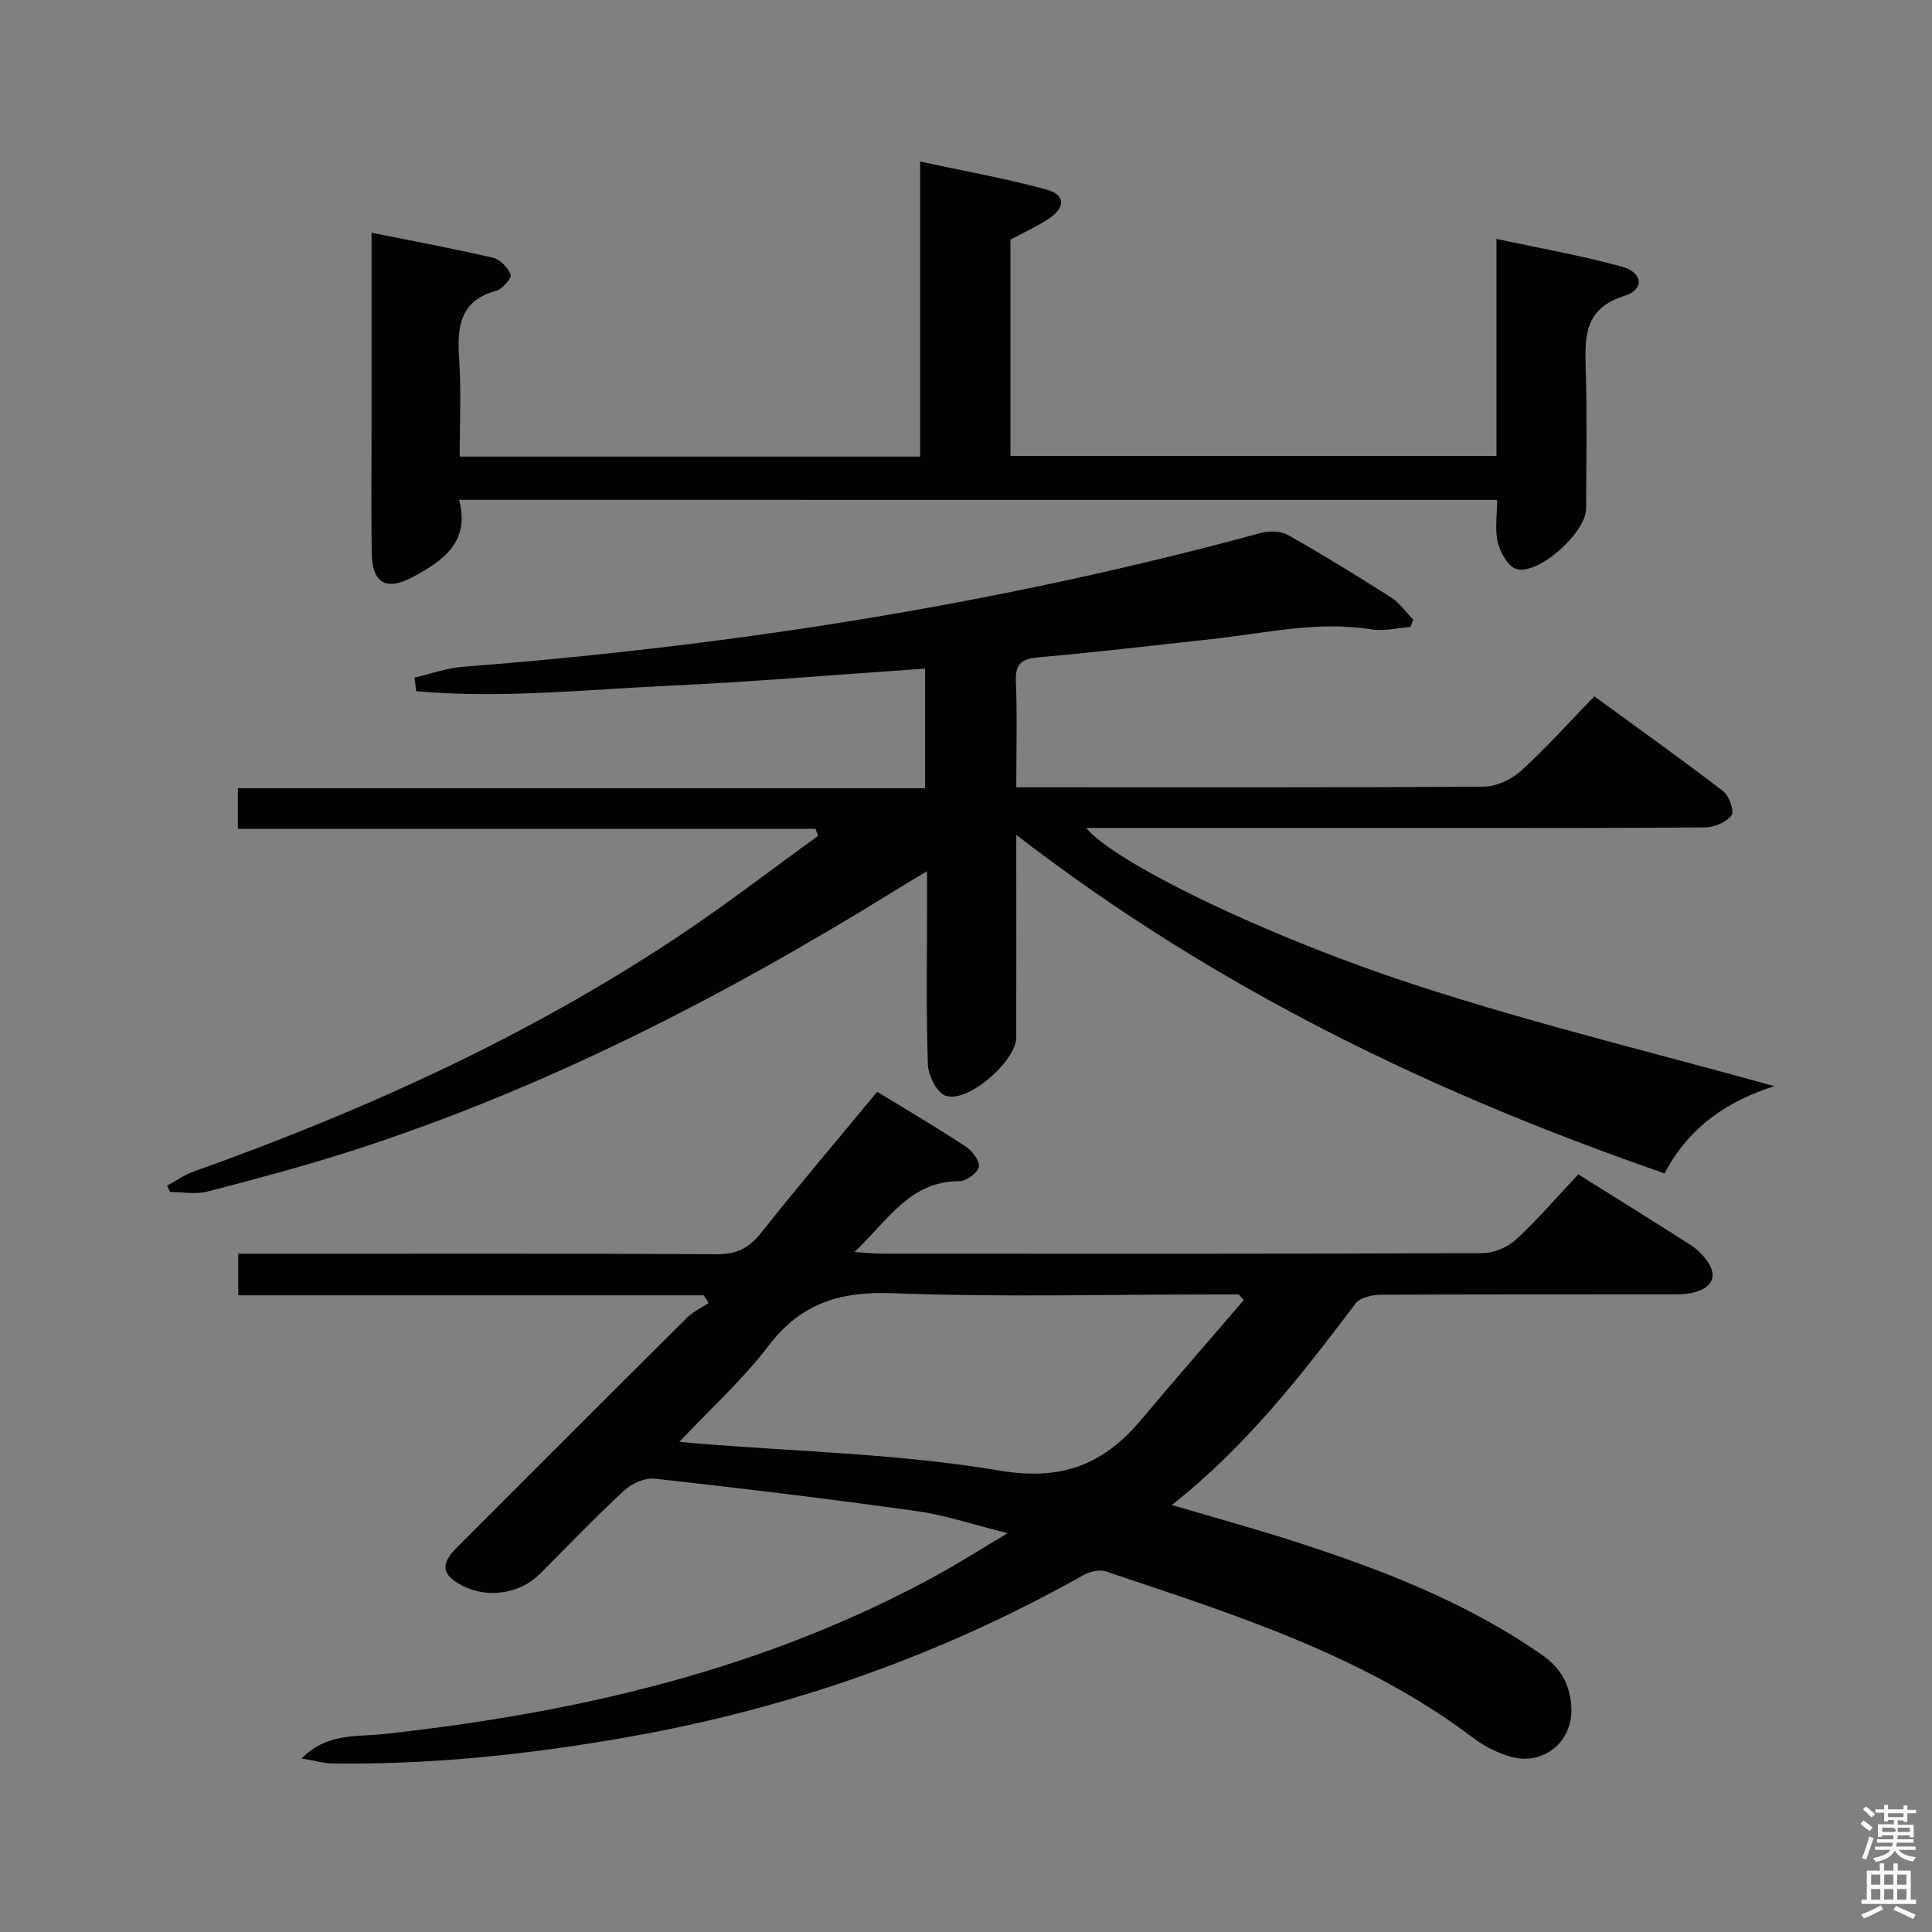<svg enable-background="new 0 0 400 400" viewBox="0 0 400 400" xmlns="http://www.w3.org/2000/svg"><rect x="0" y="0" width="400" height="400" fill="#808080" stroke="none"/><path d="m385.2 377.6.6-.7c.6.4 1.3.9 1.9 1.5l-.6.7c-.8-.5-1.4-1-1.9-1.5zm.3 7.1c.6-1.4 1.1-2.9 1.5-4.5.3.1.6.3.9.4-.5 1.4-1 2.9-1.5 4.4zm.2-10.1.6-.6c.7.5 1.3 1.1 1.9 1.6l-.7.7c-.6-.6-1.2-1.2-1.8-1.7zm8.4-.8h.8v.9h1.8v.7h-1.8v1.8h-.8v-.3h-1.2v.9h3.3v2.6h-.8v-.4h-2.5c0 .3 0 .6-.1.8h3.4v.7h-3.5c0 .3-.1.6-.1.8h4v.7h-3.5c.7.9 1.9 1.3 3.6 1.5-.2.2-.4.5-.6.9-1.9-.3-3.2-1.1-3.8-2.3-.5 1.1-1.8 2-3.9 2.4-.2-.3-.4-.5-.6-.8 1.9-.4 3.1-.9 3.6-1.7h-3.2v-.7h3.5c.1-.2.1-.5.2-.8h-3.3v-.7h3.4c0-.2 0-.5 0-.8h-2.4v.3h-.8v-2.6h3.3v-.9h-1.2v.3h-.8v-1.8h-1.8v-.7h1.8v-.9h.8v.9h3.2zm-4.4 5.5h2.4c1-.3 0-.6 0-.9h-2.4zm1.2-3.1h3.2v-.8h-3.2zm4.4 2.2h-2.4v.9h2.5v-.9z" fill="#fafafb"/><path d="m389.2 385.8h.9v1.5h1.9v-1.5h.9v1.5h2.7v6h1.1v.9h-11.3v-.9h1.1v-6h2.7zm.2 8.7.5.8c-1.2.6-2.5 1.3-4 1.9-.2-.3-.3-.6-.6-.8 1.6-.6 3-1.3 4.1-1.9zm-2-4.3h1.9v-2.1h-1.9zm0 3.1h1.9v-2.2h-1.9zm2.7-3.1h1.9v-2.1h-1.9zm0 3.1h1.9v-2.2h-1.9zm2.4 1.3c1.4.6 2.7 1.2 4.1 1.8l-.5.9c-1.5-.7-2.8-1.4-4.1-1.9zm2.2-6.5h-1.9v2.1h1.9zm-1.9 5.2h1.9v-2.2h-1.9z" fill="#fafafb"/><g fill="#010100"><path d="m210.41 172.85v6.45c0 11.83.03 23.66-.01 35.49-.02 4.93-10.01 13.63-14.61 12.08-1.8-.61-3.6-4.16-3.68-6.43-.38-11.15-.17-22.32-.17-33.49 0-1.82 0-3.65 0-6.57-2.38 1.42-4.14 2.44-5.87 3.52-35.84 22.23-73.12 41.48-113.41 54.42-9.79 3.14-19.74 5.79-29.7 8.38-2.43.63-5.15.09-7.74.09-.21-.44-.42-.87-.63-1.31 1.81-.98 3.53-2.21 5.44-2.9 35.36-12.61 69.37-28.01 100.68-48.89 9.78-6.53 19.12-13.73 28.65-20.62-.17-.49-.34-.97-.51-1.46-39.78 0-79.56 0-119.6 0 0-3.18 0-5.6 0-8.42h142.27c0-8.43 0-16.47 0-24.76-17.76 1.21-35.42 2.73-53.11 3.55-17.4.8-34.84 2.7-52.24 1.12-.12-.93-.23-1.87-.35-2.8 3.3-.77 6.57-1.98 9.91-2.24 55.92-4.33 111.1-12.98 165.28-27.71 1.75-.48 4.15-.43 5.66.42 7.23 4.09 14.31 8.44 21.31 12.91 1.79 1.14 3.09 3.05 4.61 4.6-.18.51-.37 1.01-.55 1.52-2.7.2-5.48.93-8.08.51-11.23-1.82-22.12.82-33.12 2.01-11.89 1.29-23.77 2.72-35.68 3.75-3.52.31-4.99 1.18-4.83 4.98.29 7.12.08 14.26.08 21.95h5.34c30.49 0 60.99.08 91.48-.14 2.6-.02 5.71-1.47 7.67-3.26 5.17-4.68 9.83-9.92 15.19-15.43 9.17 6.69 18.05 13.02 26.7 19.66 1.23.95 2.32 4.17 1.71 4.98-1.1 1.42-3.55 2.48-5.45 2.49-18.49.18-36.99.11-55.49.11-22.33 0-44.66 0-66.98 0-1.8 0-3.6 0-5.7 0 5.58 6.92 36.6 22.33 69.35 32.91 24.24 7.84 49.07 13.86 73.15 20.56-9.23 2.89-17.62 8.18-22.74 18.06-47.88-16.58-92.99-38.25-134.23-70.09z"/><path d="m326.77 243.14c8.41 5.27 15.75 9.83 23.04 14.48 1.24.79 2.4 1.84 3.3 2.99 2.59 3.3 1.73 5.87-2.41 6.98-1.57.42-3.29.39-4.94.39-19.99.02-39.99-.03-59.98.09-1.75.01-4.2.59-5.13 1.81-11.24 14.88-22.64 29.58-38.03 41.71 8.76 2.59 16.83 4.81 24.79 7.36 18.25 5.85 36.07 12.67 51.96 23.76 3.91 2.73 5.77 6.35 5.97 10.9.3 7-5.78 12-12.53 10.11-2.66-.75-5.33-2.06-7.54-3.72-22.84-17.31-49.71-25.73-76.34-34.66-1.32-.44-3.3.03-4.6.76-29.37 16.53-60.69 27.56-93.84 33.45-20.33 3.62-40.79 5.82-61.46 5.56-1.92-.02-3.83-.58-6.59-1.03 5.25-5.34 11.4-4.46 16.88-5.05 40.11-4.37 78.86-13.32 114.59-32.87 4.5-2.46 8.83-5.23 14.72-8.73-7.23-1.79-12.92-3.75-18.78-4.56-18.06-2.53-36.17-4.72-54.29-6.73-2.04-.23-4.8 1.03-6.39 2.5-5.99 5.54-11.62 11.46-17.4 17.23-4.11 4.1-10.76 5.12-15.94 2.48-4.33-2.21-4.74-4.44-1.36-7.83 15.89-15.92 31.79-31.83 47.75-47.69 1.27-1.26 3-2.06 4.52-3.07-.35-.53-.7-1.05-1.04-1.58-32.02 0-64.04 0-96.37 0 0-2.93 0-5.34 0-8.6h5.67c31.16 0 62.32-.08 93.48.09 4.12.02 6.66-1.34 9.17-4.51 7.74-9.78 15.83-19.28 23.97-29.12 6.28 3.84 12.43 7.46 18.39 11.39 1.33.88 2.94 3.07 2.65 4.2-.33 1.29-2.65 2.93-4.1 2.93-10.13 0-14.62 7.96-21.64 14.66 2.6.16 4.1.34 5.61.34 41.49.02 82.98.06 124.47-.11 2.33-.01 5.16-1.24 6.89-2.84 4.49-4.14 8.5-8.82 12.88-13.47zm-186.11 55.38c1.83.17 2.61.25 3.39.31 21 1.72 42.22 2.15 62.92 5.64 13 2.19 21.6-1.34 29.38-10.61 6.96-8.3 14.09-16.46 21.15-24.68-.34-.39-.68-.78-1.02-1.18-1.63 0-3.26 0-4.89 0-22.3 0-44.63.6-66.89-.26-10.88-.42-18.94 2.14-25.63 10.94-5.24 6.9-11.79 12.8-18.41 19.84z"/><path d="m95.04 103.49c2.32 8.65-3.21 12.53-9.44 15.91-5.61 3.04-8.55 1.42-8.64-4.94-.12-8.83-.03-17.67-.03-26.5 0-12.98 0-25.95 0-39.78 8.72 1.76 16.97 3.28 25.12 5.18 1.49.35 3.11 2.04 3.69 3.51.26.66-1.71 2.98-3 3.33-7.69 2.11-8.11 7.63-7.67 14.2.44 6.59.1 13.23.1 20.13h95.33c0-20.16 0-40.09 0-61.08 9.22 1.99 17.8 3.5 26.16 5.8 3.92 1.08 3.97 3.69.53 5.99-2.46 1.65-5.21 2.87-7.98 4.36v44.8h100.62c0-14.73 0-29.33 0-44.94 9.11 1.97 17.68 3.46 26.03 5.77 4.29 1.19 4.62 4.73.53 6-8.9 2.76-8.23 9.19-8.05 16.1.24 9.33.08 18.67.05 28-.02 4.88-9.8 13.76-14.41 12.48-1.71-.47-3.34-3.37-3.86-5.44-.66-2.66-.16-5.62-.16-8.87-71.47-.01-142.7-.01-214.92-.01z"/></g></svg>